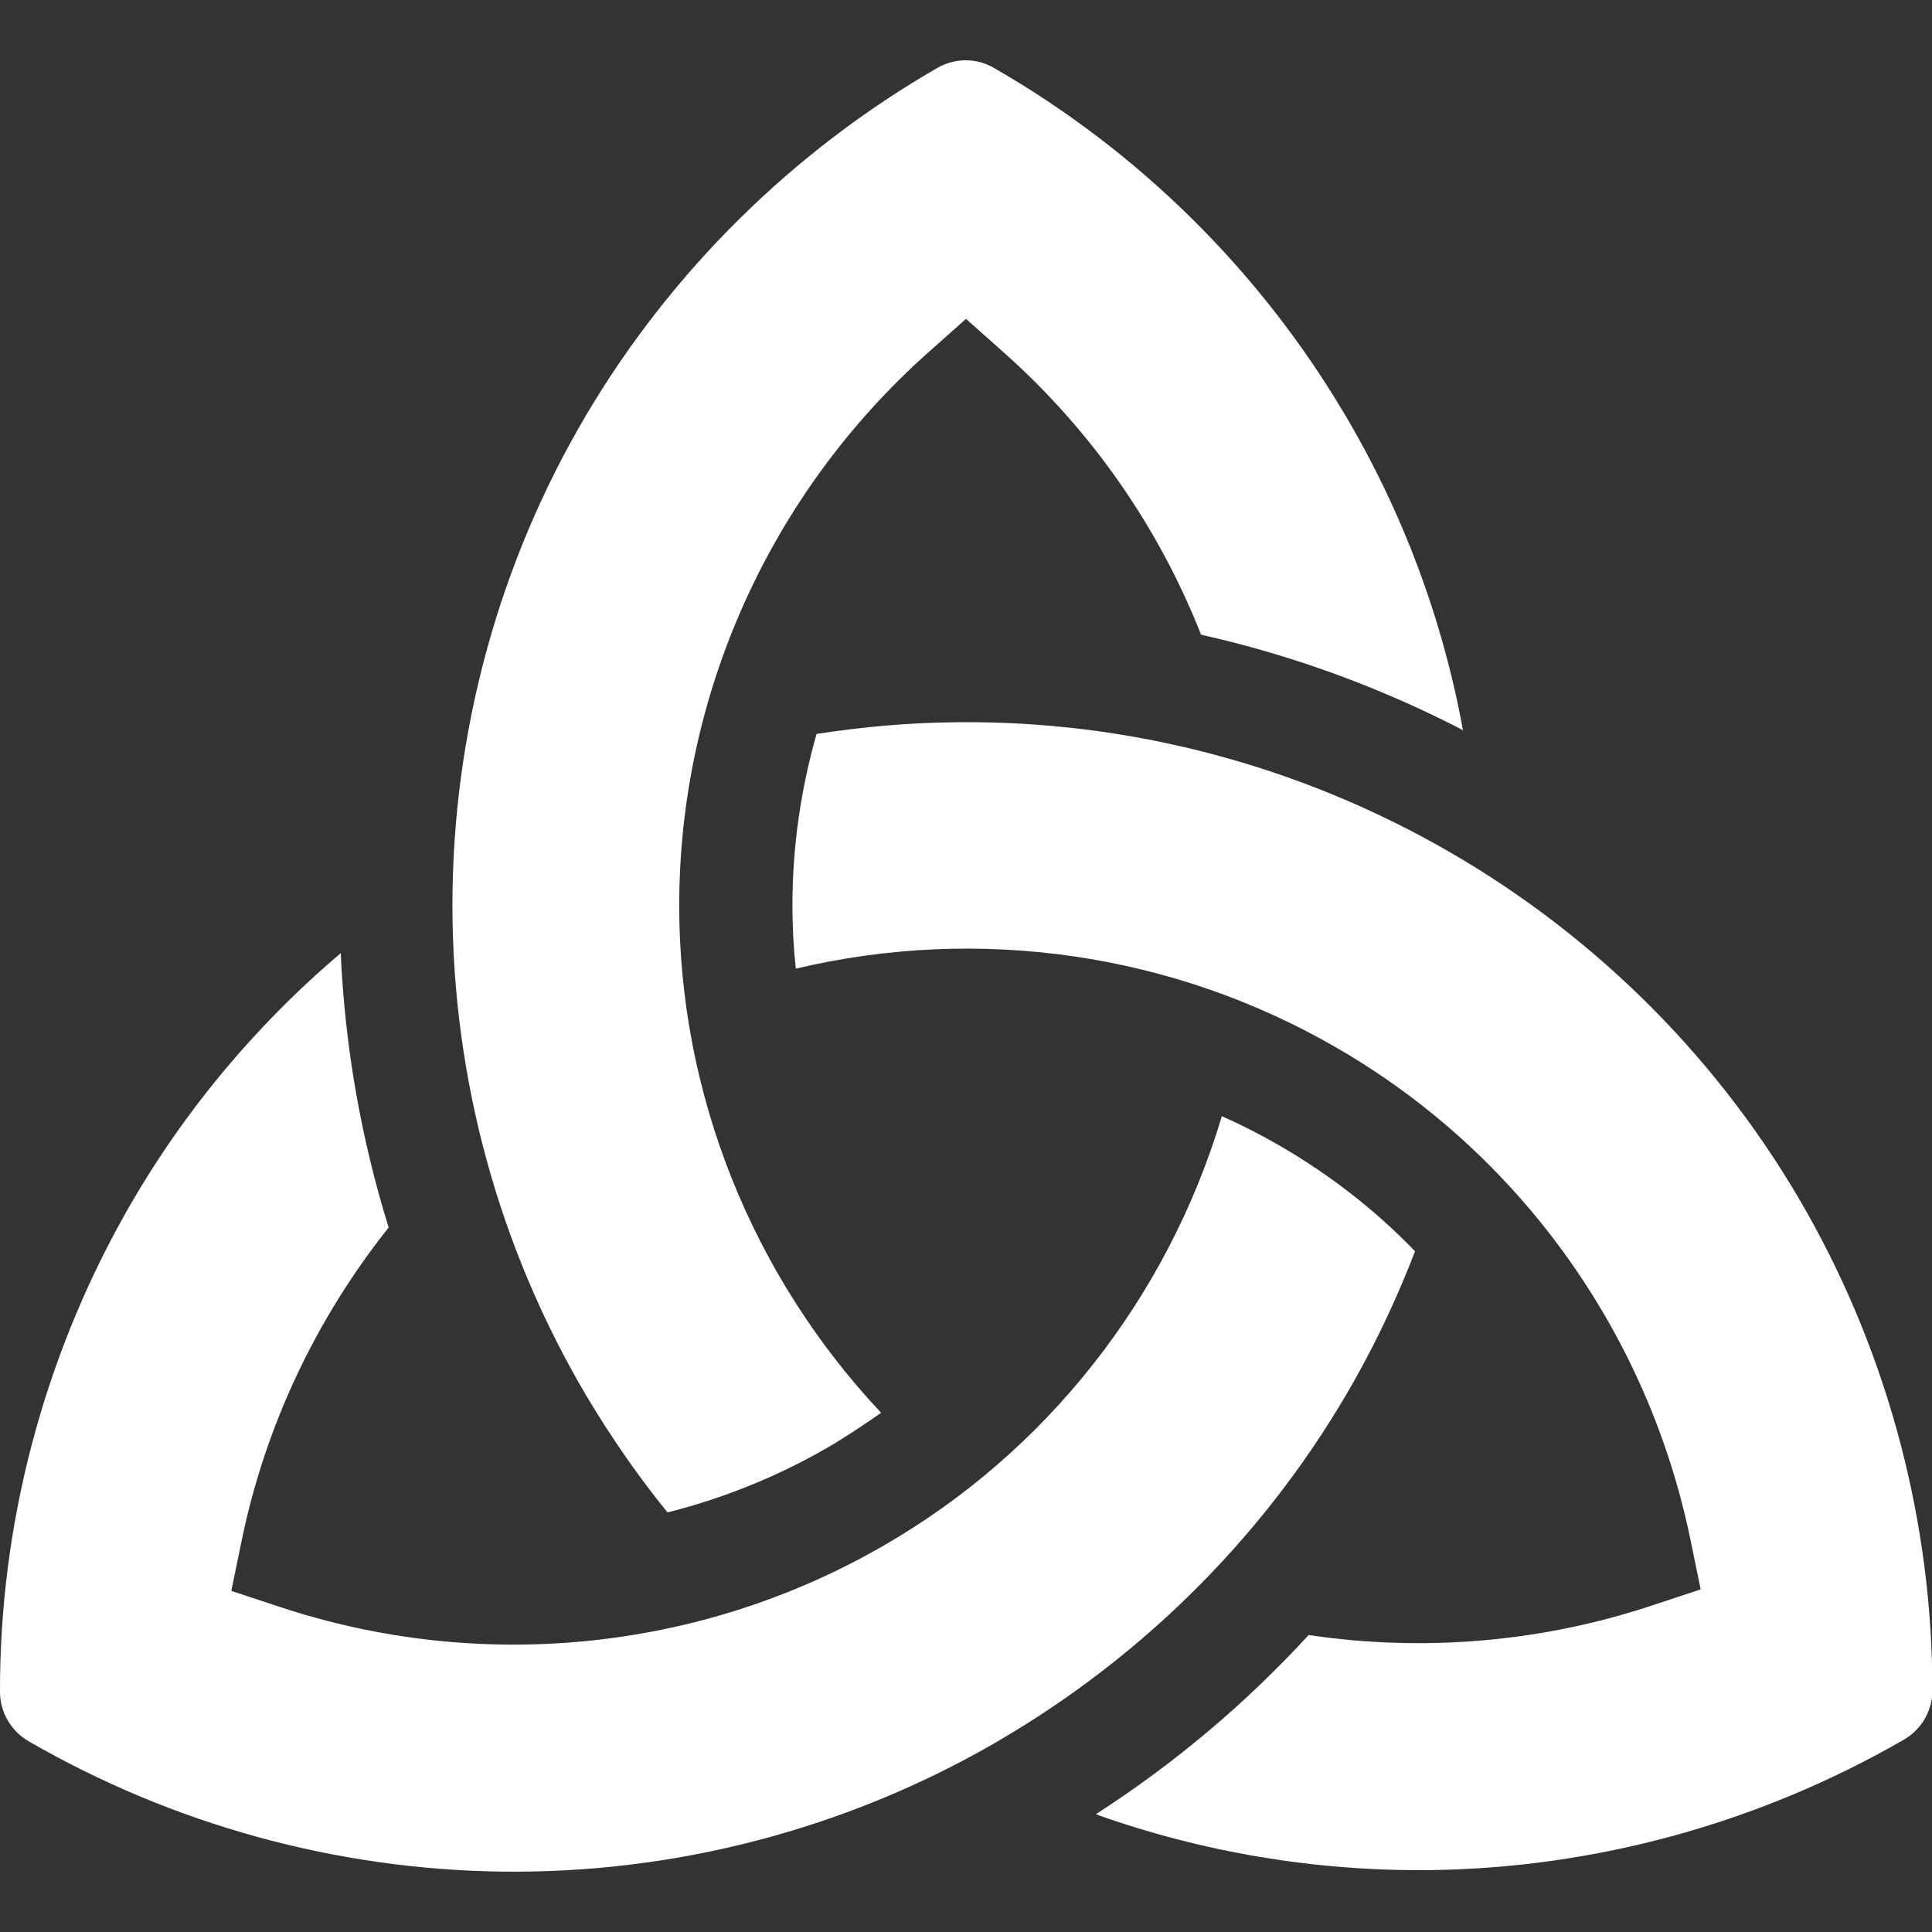 <?xml version="1.0" encoding="utf-8"?>
<!-- Generator: Adobe Illustrator 25.0.0, SVG Export Plug-In . SVG Version: 6.00 Build 0)  -->
<svg version="1.1" id="Capa_1" xmlns="http://www.w3.org/2000/svg" xmlns:xlink="http://www.w3.org/1999/xlink" x="0px" y="0px"
	 viewBox="0 0 512 512" style="enable-background:new 0 0 512 512;" xml:space="preserve">
<rect x="0" y="0" width="512" height="512" fill="#333333" stroke="none"/>
<style type="text/css">
	.st0{fill:#FFFFFF;}
</style>
<g>
	<path class="st0" d="M176.9,400.8c14.7-3.7,28.9-9.4,42.1-17c5-2.9,9.8-6.1,14.5-9.4C199.3,338,180,290,180,240
		c0-55.9,24.1-109.3,66-146.6l10-8.9l10,8.9c23.3,20.7,41.1,46.4,52.3,74.8c24.1,5.4,47.4,13.9,69.4,25.3
		c-5.4-29.5-16-57.9-31.4-83.8c-22.5-38-54.6-69.7-92.9-91.7c-4.6-2.7-10.3-2.7-15,0c-38.3,22.1-70.5,53.9-93,91.9
		c-23.2,39.2-35.5,84.2-35.5,130s12.3,90.8,35.5,130C161.9,380.8,169,391.1,176.9,400.8L176.9,400.8z"/>
	<path class="st0" d="M359,365.7c6.2-11,11.5-22.4,16-34.1c-10.5-10.9-22.6-20.3-35.9-28c-5-2.9-10.1-5.5-15.3-7.8
		c-14.3,47.9-46.3,88.9-89.8,113.9c-48.4,27.9-106.7,33.8-160,16.1l-12.7-4.2l2.7-13.1c6.3-30.8,19.9-59.2,39-83.2
		c-7.3-23.5-11.6-47.9-12.7-72.7c-23,19.5-42.4,42.9-57.2,69.2C11.4,360.4-0.1,404.2,0,448.4c0,5.3,2.9,10.3,7.5,13
		c38.2,22.1,81.7,34.1,125.9,34.6c45.5,0.5,90.5-11.2,130.1-34l1-0.6C304,438.4,336.7,405.3,359,365.7L359,365.7z"/>
	<path class="st0" d="M478.9,321.4c-22.4-39.7-55.2-72.8-94.9-95.7c-39.7-22.9-84.8-34.8-130.4-34.3c-12.5,0.1-24.9,1.2-37.2,3.1
		c-4.2,14.7-6.4,30-6.4,45.5c0,5.6,0.3,11.2,0.9,16.7c48.5-11.5,99.8-4.2,143.2,20.9c48.4,27.9,82.6,75.5,93.9,130.5l2.7,13.1
		l-12.7,4.2c-29.7,9.9-61,12.4-91.2,7.9c-16.6,18.1-35.6,34.1-56.4,47.5c28.3,10.1,58.2,15.1,88.3,14.8
		c44.1-0.5,87.6-12.5,125.9-34.6c4.6-2.7,7.5-7.6,7.5-13C512.1,403.7,500.6,359.9,478.9,321.4L478.9,321.4z"/>
</g>
</svg>
